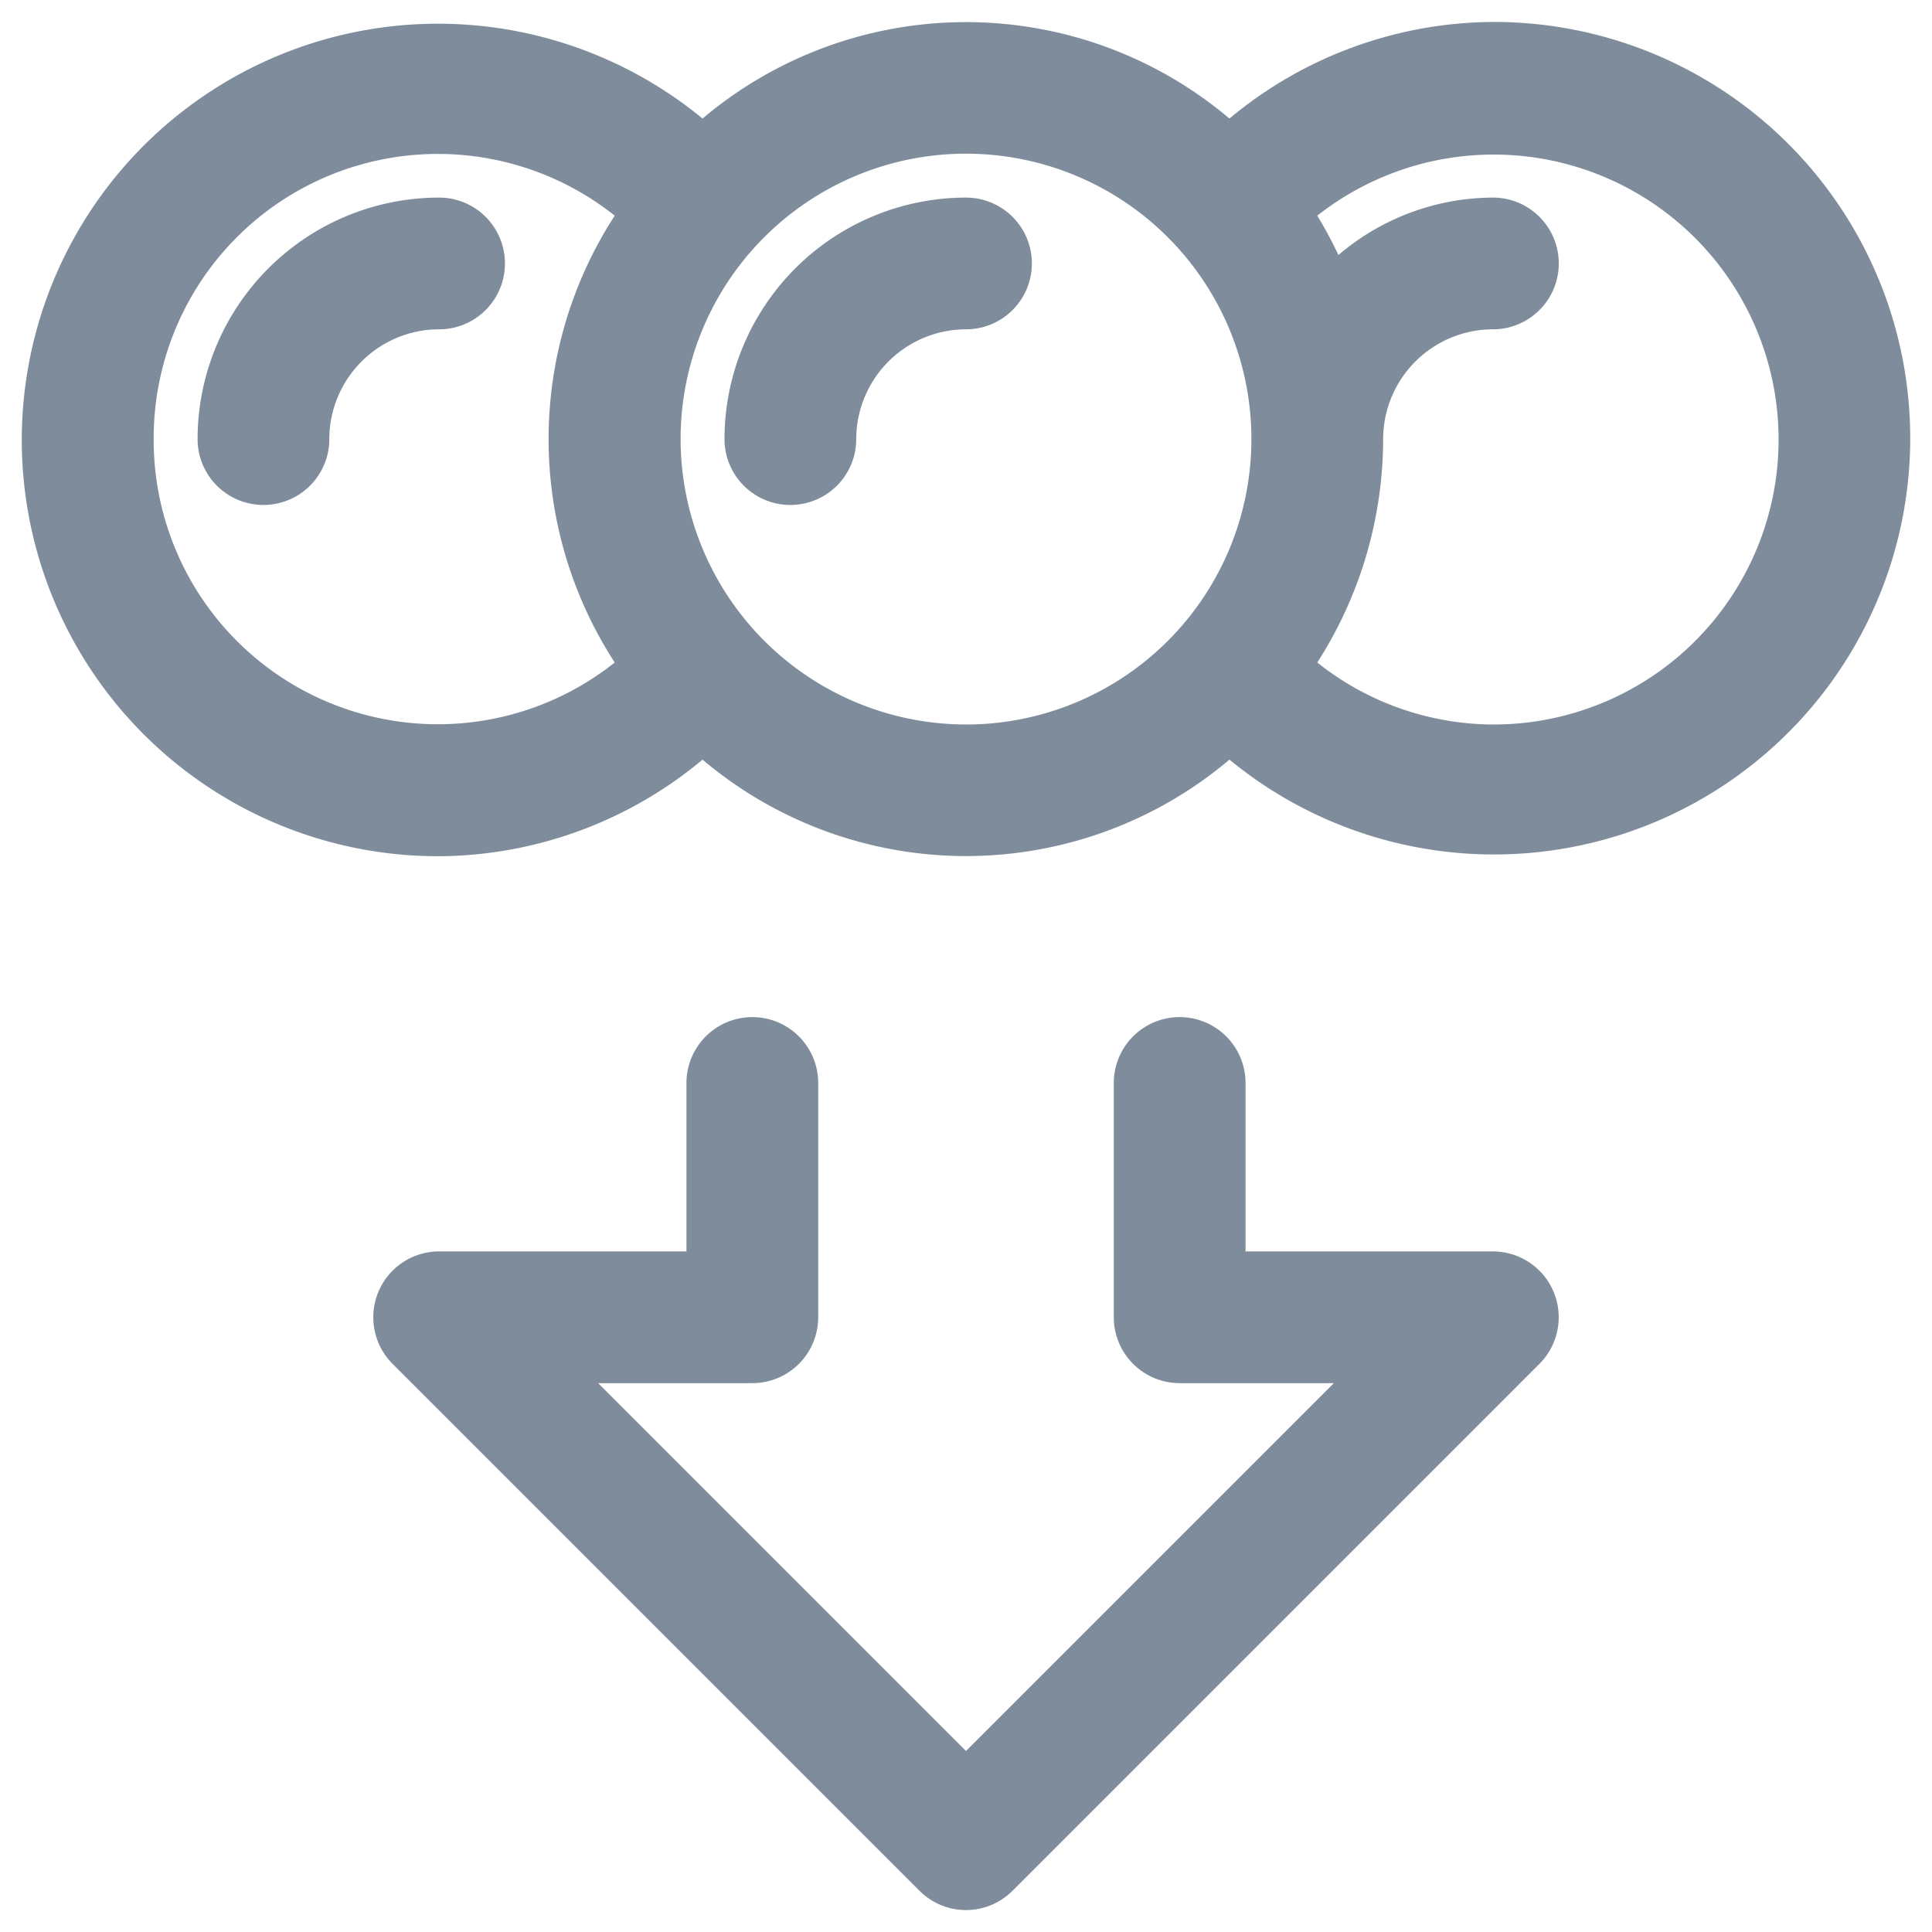 <svg xmlns="http://www.w3.org/2000/svg" xmlns:xlink="http://www.w3.org/1999/xlink" width="22" height="22" viewBox="0 0 22 22">
  <defs>
    <clipPath id="clip-path">
      <rect id="Rectangle_742" data-name="Rectangle 742" width="22" height="22" transform="translate(158 -1)" fill="#7e8c9b"/>
    </clipPath>
  </defs>
  <g id="Group_2645" data-name="Group 2645" transform="translate(-158 1)">
    <g id="Group_2644" data-name="Group 2644" clip-path="url(#clip-path)">
      <g id="Group_2643" data-name="Group 2643">
        <path id="Path_1138" data-name="Path 1138" d="M175,13.25h-2.817V11.332a.75.75,0,1,0-1.5,0V14a.75.75,0,0,0,.75.75h1.756L169,18.939l-4.189-4.189h1.756a.75.75,0,0,0,.75-.75V11.332a.75.75,0,1,0-1.5,0V13.25H163a.75.75,0,0,0-.53,1.28l6,6a.748.748,0,0,0,1.06,0l6-6a.75.75,0,0,0-.53-1.28Z" fill="#7e8c9b"/>
        <path id="Path_1139" data-name="Path 1139" d="M169,1.25A2.752,2.752,0,0,0,166.25,4a.75.75,0,0,0,1.5,0A1.252,1.252,0,0,1,169,2.75a.75.75,0,0,0,0-1.5Z" fill="#7e8c9b"/>
        <path id="Path_1140" data-name="Path 1140" d="M175-.75a4.722,4.722,0,0,0-3,1.1,4.647,4.647,0,0,0-6,0,4.74,4.74,0,1,0-3,8.4,4.722,4.722,0,0,0,3-1.1,4.647,4.647,0,0,0,6,0,4.74,4.74,0,1,0,3-8.4ZM159.75,4A3.236,3.236,0,0,1,165,1.456a4.674,4.674,0,0,0,0,5.088A3.236,3.236,0,0,1,159.75,4Zm6,0A3.25,3.25,0,1,1,169,7.25,3.254,3.254,0,0,1,165.75,4ZM175,7.25a3.232,3.232,0,0,1-2-.706A4.717,4.717,0,0,0,173.75,4,1.252,1.252,0,0,1,175,2.75a.75.75,0,0,0,0-1.5,2.724,2.724,0,0,0-1.759.654A4.826,4.826,0,0,0,173,1.456a3.245,3.245,0,1,1,2,5.794Z" fill="#7e8c9b"/>
        <path id="Path_1141" data-name="Path 1141" d="M163,1.25A2.752,2.752,0,0,0,160.25,4a.75.75,0,0,0,1.5,0A1.252,1.252,0,0,1,163,2.75a.75.75,0,0,0,0-1.5Z" fill="#7e8c9b"/>
      </g>
    </g>
  </g>
</svg>

